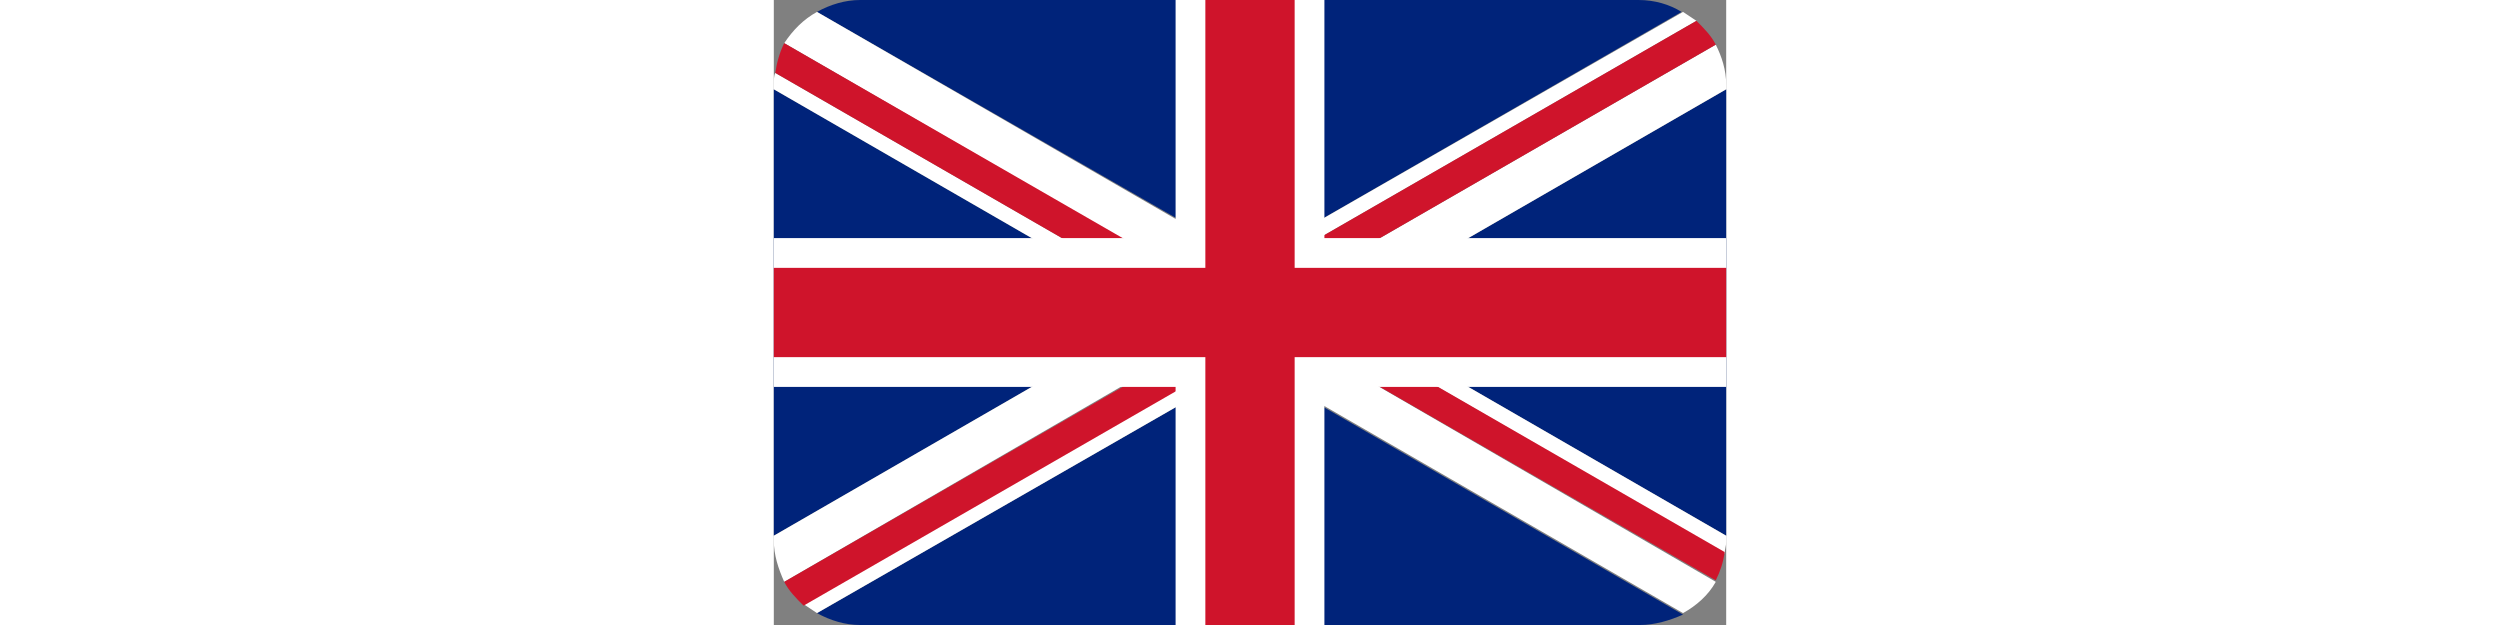  <svg
                          version="1.1"
                          id="Layer_1"
                          xmlns="http://www.w3.org/2000/svg"
                          xmlns:xlink="http://www.w3.org/1999/xlink"
                          x="0px"
                          y="0px"
                          viewBox="0 0 64 42"
                          style="enable-background: new 0 0 64 42"
                          xml:space="preserve"
                          height="16px"
                        >
                          <rect x="0" y="0" width="64" height="42" fill="#808080" stroke="none"/>
                          <style type="text/css">
                            .st0 {
                              fill: #00237a;
                            }
                            .st1 {
                              fill: #ffffff;
                            }
                            .st2 {
                              fill: #cf142b;
                            }
                          </style>
                          <polygon class="st0" points="64,36 64,6 38,21 " />
                          <path
                            class="st0"
                            d="M61,0.8C60.2,0.3,59.2,0,58.1,0H5.8c-1,0-2,0.3-2.9,0.8L32,17.5L61,0.8z"
                          />
                          <path
                            class="st0"
                            d="M2.9,41.2C3.8,41.7,4.8,42,5.8,42h52.4c1,0,2-0.3,2.9-0.7L32,24.5L2.9,41.2z"
                          />
                          <polygon class="st0" points="0,6 0,36 26,21 " />
                          <path
                            class="st1"
                            d="M27,20.4L0.1,4.9C0,5.1,0,5.4,0,5.7V6l26,15L27,20.4z"
                          />
                          <path
                            class="st1"
                            d="M37,21.6l26.9,15.6c0-0.3,0.1-0.5,0.1-0.8V36L38,21L37,21.6z"
                          />
                          <path
                            class="st1"
                            d="M63.3,39.1L35,22.7l-3,1.7l29.1,16.8C62,40.7,62.8,40,63.3,39.1z"
                          />
                          <path
                            class="st1"
                            d="M0.7,2.9L29,19.3l3-1.7L2.9,0.8C2,1.3,1.3,2,0.7,2.9z"
                          />
                          <path
                            class="st2"
                            d="M0.7,2.9c-0.3,0.6-0.5,1.3-0.6,2L27,20.4l2-1.2L0.7,2.9z"
                          />
                          <path
                            class="st2"
                            d="M35,22.7L63.3,39c0.3-0.6,0.5-1.2,0.6-1.9L37,21.6L35,22.7z"
                          />
                          <path
                            class="st1"
                            d="M31,23.9L2,40.6c0.3,0.2,0.6,0.4,0.9,0.6L32,24.5L31,23.9z"
                          />
                          <path
                            class="st1"
                            d="M0.7,39.1L29,22.7L26,21L0,36v0.3C0,37.3,0.3,38.2,0.7,39.1z"
                          />
                          <path
                            class="st1"
                            d="M33,18.1L62,1.4c-0.3-0.2-0.6-0.4-0.9-0.6L32,17.5L33,18.1z"
                          />
                          <path
                            class="st1"
                            d="M63.3,3L35,19.3l3,1.7L64,6V5.7C64,4.7,63.7,3.8,63.3,3z"
                          />
                          <path
                            class="st2"
                            d="M0.7,39.1C1,39.7,1.5,40.2,2,40.7L31,24l-2-1.2L0.7,39.1z"
                          />
                          <polygon
                            class="st2"
                            points="32,21 31,22.7 30,22.2 29,22.7 31,23.9 33,22.7 "
                          />
                          <polygon class="st2" points="31,22.7 32,21 30,22.2 " />
                          <path
                            class="st2"
                            d="M63.3,3C63,2.4,62.5,1.9,62,1.4L33,18.1l2,1.2L63.3,3z"
                          />
                          <polygon
                            class="st2"
                            points="32,21 33,19.3 34,19.8 35,19.3 33,18.1 31,19.3 "
                          />
                          <polygon class="st2" points="32,21 34,19.8 33,19.3 " />
                          <polygon
                            class="st1"
                            points="64,16 37,16 37,0 27,0 27,16 0,16 0,26 27,26 27,42 37,42 37,26 64,26 "
                          />
                          <polygon
                            class="st2"
                            points="64,18 35,18 35,0 29,0 29,18 0,18 0,24 29,24 29,42 35,42 35,24 64,24 "
                          />
                        </svg>